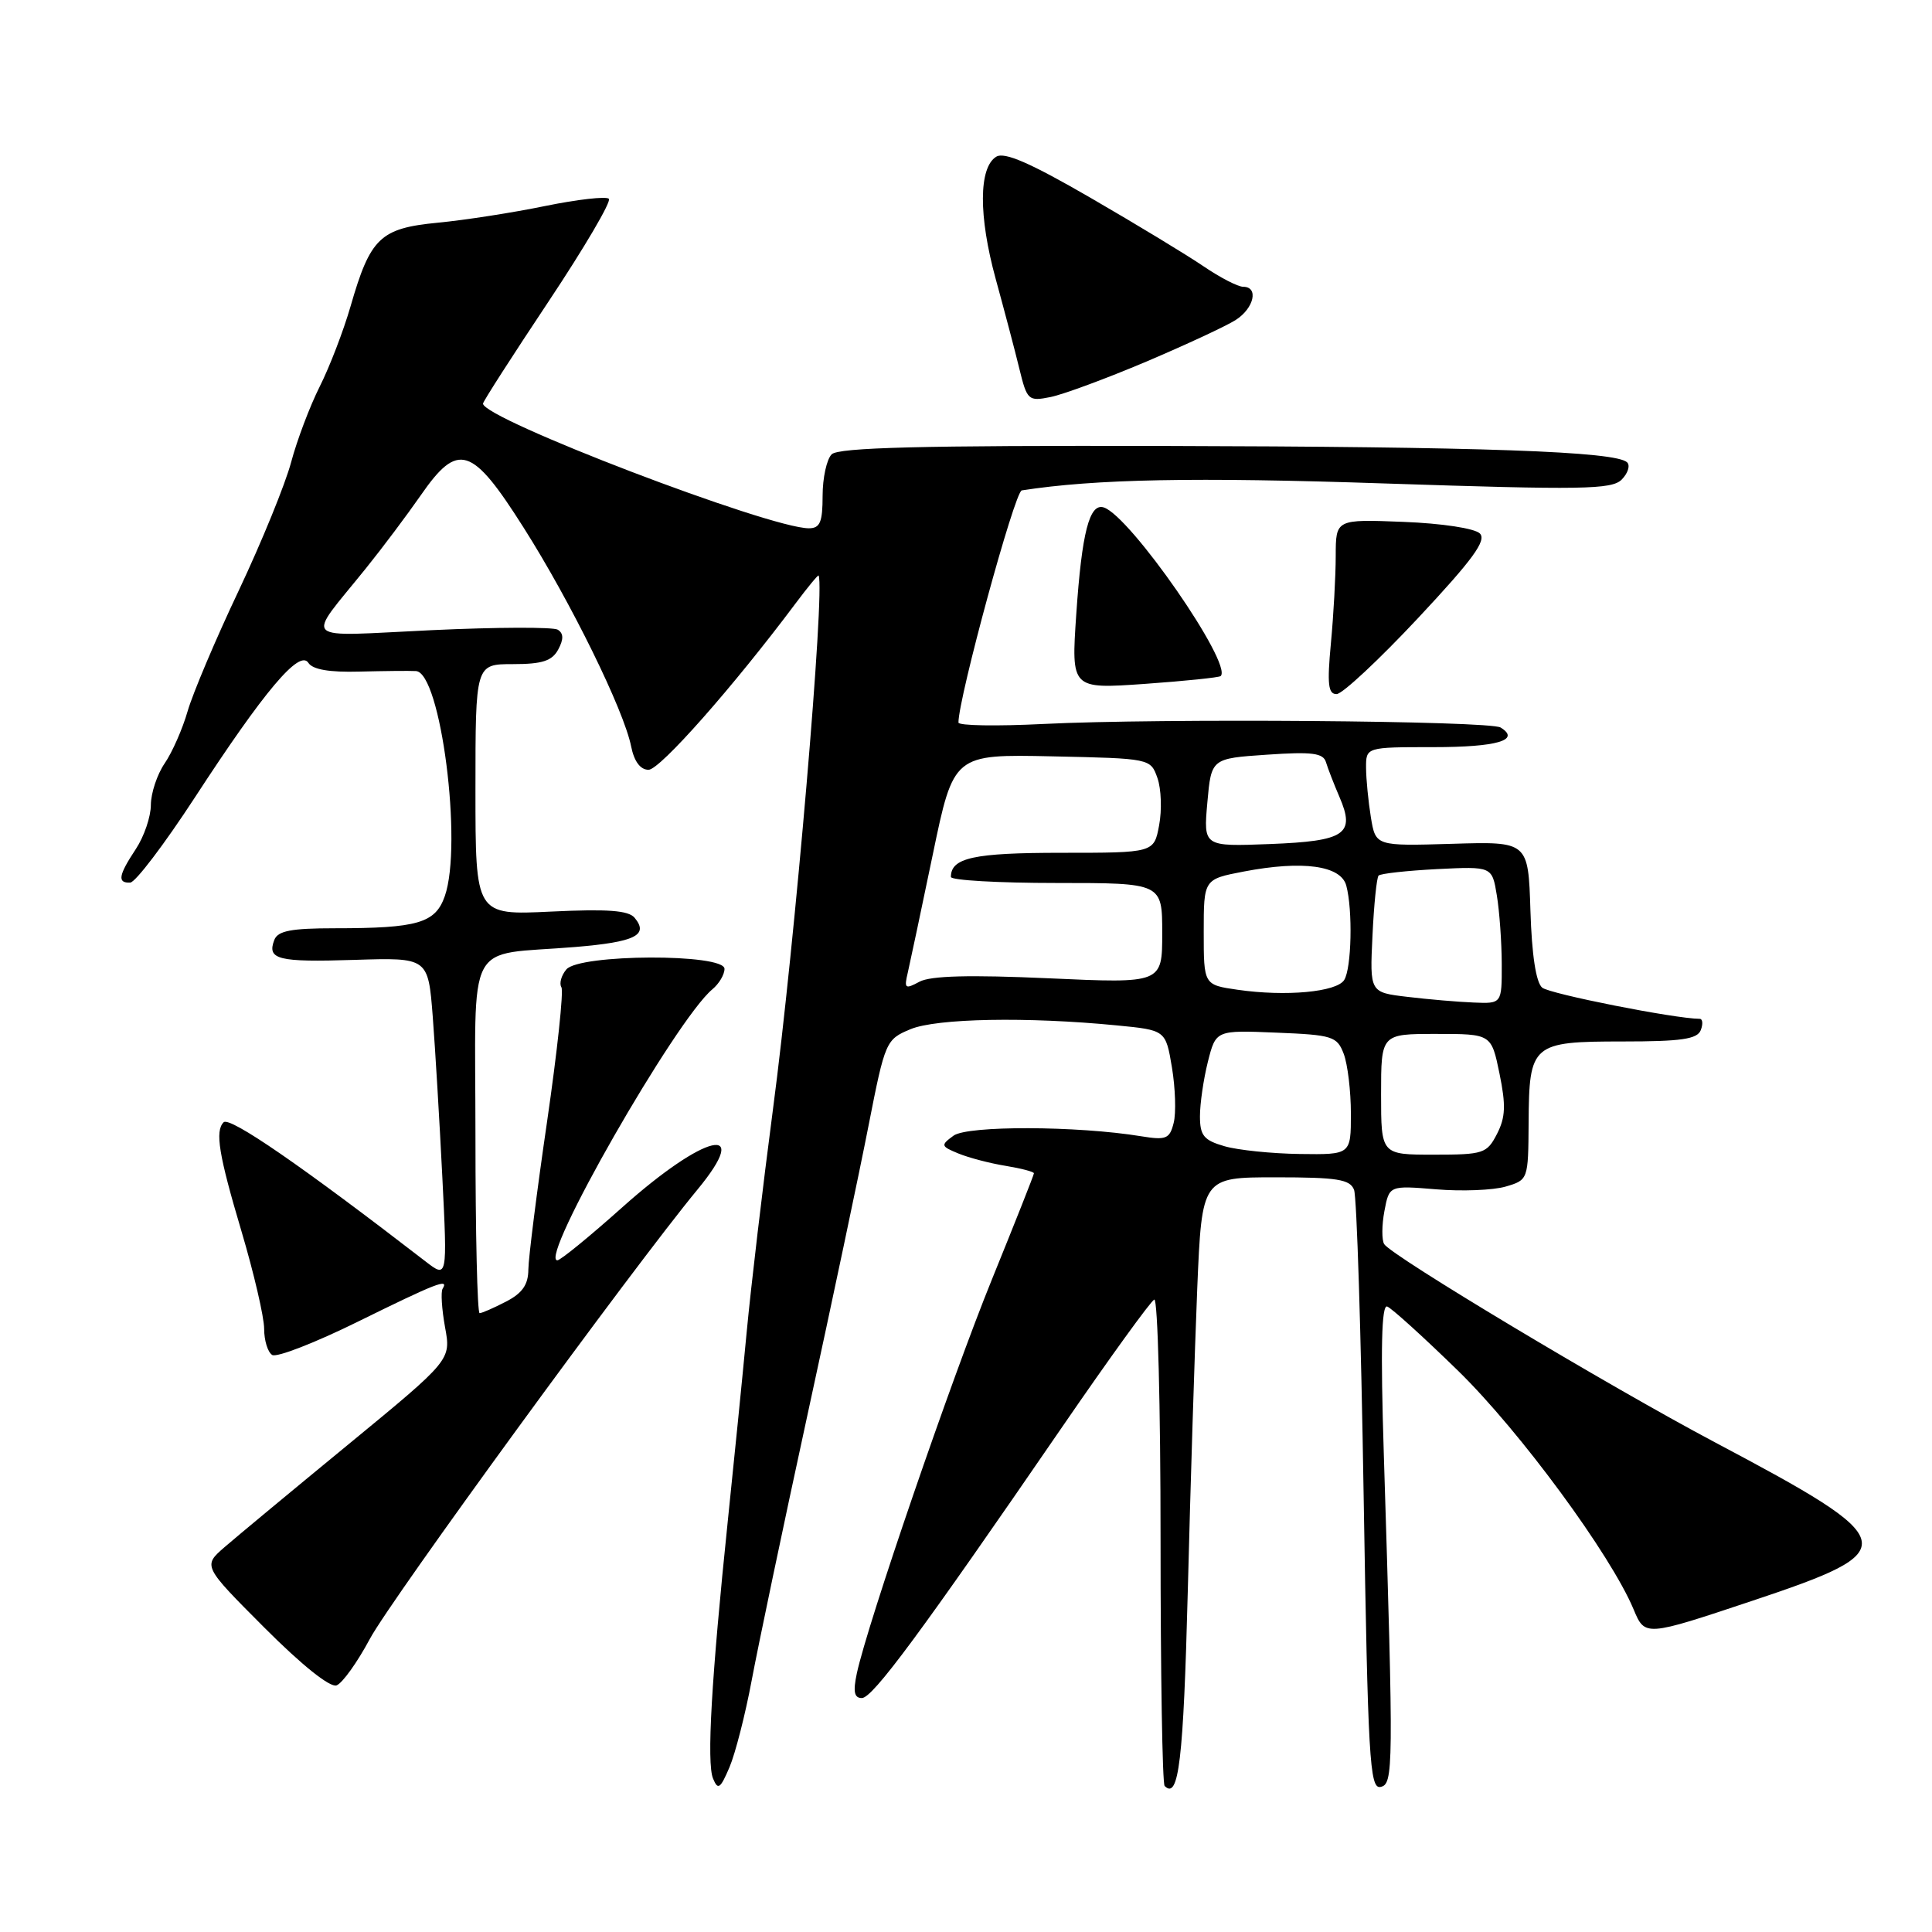 <?xml version="1.0" encoding="UTF-8" standalone="no"?>
<!DOCTYPE svg PUBLIC "-//W3C//DTD SVG 1.1//EN" "http://www.w3.org/Graphics/SVG/1.1/DTD/svg11.dtd" >
<svg xmlns="http://www.w3.org/2000/svg" xmlns:xlink="http://www.w3.org/1999/xlink" version="1.1" viewBox="0 0 256 256">
 <g >
 <path fill="currentColor"
d=" M 99.60 222.67 C 100.44 218.18 103.76 202.35 106.99 187.50 C 110.22 172.65 113.87 155.38 115.09 149.13 C 117.28 137.99 117.39 137.73 120.63 136.38 C 124.09 134.93 136.13 134.71 147.98 135.87 C 154.46 136.50 154.46 136.50 155.29 141.45 C 155.74 144.18 155.85 147.48 155.52 148.78 C 154.99 150.91 154.52 151.10 151.21 150.56 C 142.72 149.17 128.21 149.13 126.35 150.48 C 124.62 151.75 124.65 151.88 127.01 152.85 C 128.38 153.41 131.19 154.15 133.25 154.48 C 135.31 154.82 137.00 155.26 137.00 155.47 C 137.00 155.68 134.49 162.01 131.43 169.54 C 126.02 182.85 114.93 215.19 113.53 221.75 C 113.02 224.16 113.19 225.00 114.20 225.00 C 115.63 225.00 121.97 216.43 140.80 189.00 C 147.03 179.93 152.50 172.37 152.95 172.20 C 153.41 172.04 153.78 186.35 153.78 204.01 C 153.78 221.66 154.02 236.35 154.32 236.65 C 156.19 238.53 156.81 233.29 157.39 210.77 C 157.74 196.87 158.31 178.86 158.64 170.75 C 159.26 156.00 159.26 156.00 169.02 156.00 C 177.21 156.00 178.89 156.27 179.42 157.66 C 179.78 158.58 180.35 176.82 180.69 198.21 C 181.26 232.97 181.49 237.05 182.91 236.78 C 184.65 236.44 184.67 234.56 183.36 192.62 C 182.92 178.68 183.06 172.86 183.81 173.12 C 184.39 173.33 188.64 177.18 193.25 181.68 C 201.42 189.67 213.44 206.02 216.46 213.25 C 217.97 216.86 217.97 216.86 232.23 212.10 C 252.42 205.36 252.17 204.33 227.21 191.10 C 213.17 183.66 184.37 166.40 183.41 164.85 C 183.08 164.31 183.09 162.34 183.44 160.48 C 184.08 157.08 184.08 157.08 190.29 157.59 C 193.70 157.88 197.85 157.71 199.50 157.23 C 202.49 156.35 202.50 156.31 202.55 148.77 C 202.61 138.32 202.98 138.00 215.02 138.00 C 222.78 138.00 224.90 137.69 225.36 136.50 C 225.68 135.68 225.61 135.00 225.22 135.00 C 221.92 134.98 205.35 131.70 204.35 130.87 C 203.53 130.19 202.97 126.54 202.79 120.66 C 202.50 111.50 202.50 111.50 192.39 111.81 C 182.28 112.11 182.28 112.11 181.65 108.31 C 181.31 106.21 181.02 103.26 181.01 101.75 C 181.00 99.00 181.00 99.00 189.94 99.00 C 198.37 99.00 201.54 98.07 198.84 96.40 C 197.38 95.50 153.64 95.16 138.25 95.93 C 132.06 96.24 127.00 96.16 127.00 95.74 C 127.00 92.47 134.45 65.13 135.39 64.98 C 145.12 63.47 158.26 63.21 183.44 64.06 C 209.66 64.93 213.56 64.87 214.88 63.55 C 215.70 62.72 216.03 61.70 215.61 61.27 C 214.15 59.81 196.44 59.19 153.95 59.09 C 122.08 59.02 111.10 59.30 110.20 60.20 C 109.54 60.86 109.00 63.33 109.00 65.70 C 109.00 69.19 108.66 70.00 107.18 70.00 C 101.94 70.00 64.00 55.49 64.00 53.48 C 64.00 53.21 67.90 47.14 72.66 39.99 C 77.42 32.84 81.03 26.70 80.68 26.34 C 80.33 25.99 76.54 26.42 72.27 27.29 C 68.00 28.17 61.58 29.17 58.00 29.51 C 50.37 30.25 49.07 31.50 46.45 40.59 C 45.51 43.84 43.67 48.63 42.36 51.23 C 41.05 53.84 39.35 58.34 38.58 61.23 C 37.81 64.13 34.69 71.78 31.64 78.24 C 28.58 84.69 25.54 91.89 24.86 94.24 C 24.19 96.58 22.82 99.69 21.82 101.15 C 20.82 102.61 20.00 105.09 19.99 106.65 C 19.99 108.22 19.09 110.85 18.00 112.50 C 15.69 115.99 15.52 117.02 17.25 116.95 C 17.94 116.93 21.78 111.86 25.80 105.70 C 35.02 91.54 39.69 86.01 40.86 87.83 C 41.43 88.72 43.66 89.10 47.61 88.99 C 50.85 88.91 54.23 88.87 55.11 88.92 C 58.40 89.08 61.33 111.89 58.94 118.74 C 57.69 122.32 55.36 123.00 44.34 123.00 C 38.59 123.00 36.81 123.34 36.35 124.54 C 35.35 127.15 36.81 127.51 46.95 127.19 C 56.73 126.88 56.73 126.88 57.34 134.69 C 57.67 138.99 58.24 148.55 58.61 155.94 C 59.28 169.38 59.28 169.38 56.39 167.15 C 40.06 154.54 30.43 147.90 29.63 148.71 C 28.47 149.87 28.98 153.01 32.00 163.16 C 33.65 168.72 35.00 174.53 35.00 176.07 C 35.00 177.62 35.48 179.18 36.07 179.54 C 36.66 179.91 41.79 177.91 47.48 175.10 C 57.83 170.00 59.53 169.34 58.65 170.76 C 58.39 171.18 58.54 173.47 58.97 175.86 C 59.77 180.20 59.77 180.20 46.21 191.35 C 38.75 197.48 31.35 203.62 29.76 205.00 C 26.88 207.50 26.88 207.50 35.04 215.68 C 40.00 220.65 43.75 223.65 44.60 223.32 C 45.37 223.03 47.36 220.25 49.02 217.14 C 51.85 211.87 83.76 168.11 92.39 157.66 C 99.80 148.70 93.42 150.18 82.45 159.98 C 78.13 163.84 74.26 167.00 73.85 167.00 C 71.31 167.00 89.57 135.09 94.39 131.09 C 95.28 130.35 96.00 129.14 96.00 128.38 C 96.00 126.33 76.74 126.40 75.04 128.46 C 74.37 129.26 74.08 130.32 74.39 130.82 C 74.70 131.32 73.84 139.33 72.49 148.62 C 71.13 157.90 70.02 166.73 70.01 168.22 C 70.00 170.22 69.22 171.35 67.05 172.47 C 65.43 173.31 63.85 174.00 63.55 174.00 C 63.25 174.00 63.00 163.46 63.00 150.58 C 63.00 123.75 61.44 126.71 76.24 125.48 C 84.16 124.82 86.00 123.91 84.09 121.61 C 83.28 120.63 80.49 120.43 73.00 120.79 C 63.00 121.27 63.00 121.27 63.00 104.63 C 63.00 88.00 63.00 88.00 67.96 88.00 C 71.85 88.00 73.15 87.58 73.97 86.06 C 74.70 84.70 74.68 83.92 73.91 83.44 C 73.31 83.07 65.79 83.10 57.21 83.50 C 39.44 84.33 40.45 85.29 48.50 75.29 C 50.70 72.56 53.95 68.22 55.73 65.66 C 60.70 58.49 62.51 59.06 69.40 69.94 C 75.63 79.76 82.67 94.09 83.63 98.91 C 84.03 100.90 84.85 102.00 85.94 102.00 C 87.44 102.00 97.15 91.01 105.43 79.94 C 107.04 77.79 108.41 76.13 108.47 76.26 C 109.34 78.07 105.33 125.03 102.42 147.00 C 101.08 157.18 99.51 170.45 98.94 176.50 C 98.37 182.55 97.24 193.80 96.44 201.50 C 94.27 222.40 93.62 233.60 94.48 235.66 C 95.13 237.24 95.44 237.03 96.66 234.17 C 97.44 232.33 98.76 227.16 99.60 222.67 Z  M 187.89 81.91 C 195.14 74.16 197.01 71.61 196.09 70.69 C 195.41 70.01 191.07 69.35 185.95 69.15 C 177.00 68.80 177.00 68.80 176.99 73.65 C 176.99 76.32 176.70 81.54 176.35 85.25 C 175.84 90.67 175.99 91.99 177.11 91.97 C 177.87 91.96 182.72 87.43 187.89 81.91 Z  M 161.75 89.58 C 163.36 87.98 149.75 68.36 146.26 67.24 C 144.36 66.63 143.35 70.53 142.61 81.40 C 141.94 91.30 141.94 91.30 151.67 90.62 C 157.02 90.24 161.56 89.77 161.75 89.58 Z  M 151.88 47.92 C 157.17 45.67 162.51 43.19 163.75 42.39 C 166.17 40.84 166.81 38.00 164.73 38.00 C 164.03 38.00 161.67 36.78 159.48 35.29 C 157.29 33.80 150.55 29.71 144.50 26.21 C 136.48 21.57 133.09 20.09 132.00 20.77 C 129.68 22.21 129.65 28.62 131.93 36.94 C 133.07 41.10 134.49 46.46 135.07 48.86 C 136.09 53.04 136.26 53.20 139.20 52.61 C 140.88 52.27 146.59 50.16 151.88 47.92 Z  M 162.25 151.88 C 159.51 151.09 159.00 150.47 159.00 147.91 C 159.00 146.25 159.47 143.00 160.05 140.69 C 161.11 136.50 161.11 136.50 169.11 136.83 C 176.57 137.13 177.17 137.32 178.05 139.64 C 178.57 141.01 179.00 144.58 179.00 147.57 C 179.00 153.00 179.00 153.00 172.25 152.91 C 168.54 152.86 164.04 152.40 162.25 151.88 Z  M 183.00 145.00 C 183.00 137.00 183.00 137.00 190.30 137.00 C 197.61 137.00 197.61 137.00 198.69 142.25 C 199.55 146.45 199.49 148.05 198.36 150.25 C 197.02 152.85 196.57 153.00 189.97 153.00 C 183.00 153.00 183.00 153.00 183.00 145.00 Z  M 186.50 132.09 C 181.50 131.50 181.50 131.50 181.86 124.00 C 182.05 119.88 182.42 116.28 182.67 116.02 C 182.93 115.75 186.41 115.37 190.42 115.16 C 197.71 114.80 197.71 114.80 198.34 118.65 C 198.69 120.77 198.98 124.86 198.99 127.75 C 199.00 133.00 199.00 133.00 195.25 132.84 C 193.19 132.76 189.25 132.42 186.50 132.09 Z  M 164.00 131.15 C 159.50 130.50 159.50 130.50 159.50 123.50 C 159.50 116.50 159.50 116.50 164.82 115.48 C 172.61 113.99 177.68 114.68 178.39 117.35 C 179.26 120.58 179.09 128.32 178.11 129.86 C 177.10 131.45 170.37 132.07 164.00 131.15 Z  M 120.29 128.86 C 120.59 127.56 122.08 120.53 123.60 113.22 C 126.36 99.94 126.36 99.94 139.41 100.22 C 152.45 100.50 152.45 100.50 153.37 103.10 C 153.87 104.53 153.97 107.34 153.59 109.35 C 152.91 113.00 152.91 113.00 140.65 113.00 C 129.00 113.00 126.00 113.66 126.00 116.20 C 126.00 116.64 132.30 117.00 140.00 117.00 C 154.00 117.00 154.00 117.00 154.00 123.65 C 154.00 130.31 154.00 130.31 138.98 129.63 C 128.51 129.16 123.32 129.29 121.84 130.08 C 119.93 131.11 119.78 131.00 120.29 128.86 Z  M 159.98 106.34 C 160.50 100.50 160.50 100.50 167.88 100.00 C 173.87 99.59 175.34 99.78 175.70 101.00 C 175.95 101.83 176.75 103.89 177.48 105.59 C 179.62 110.54 178.27 111.45 168.27 111.84 C 159.46 112.18 159.46 112.18 159.98 106.34 Z "/>
</g>
</svg>